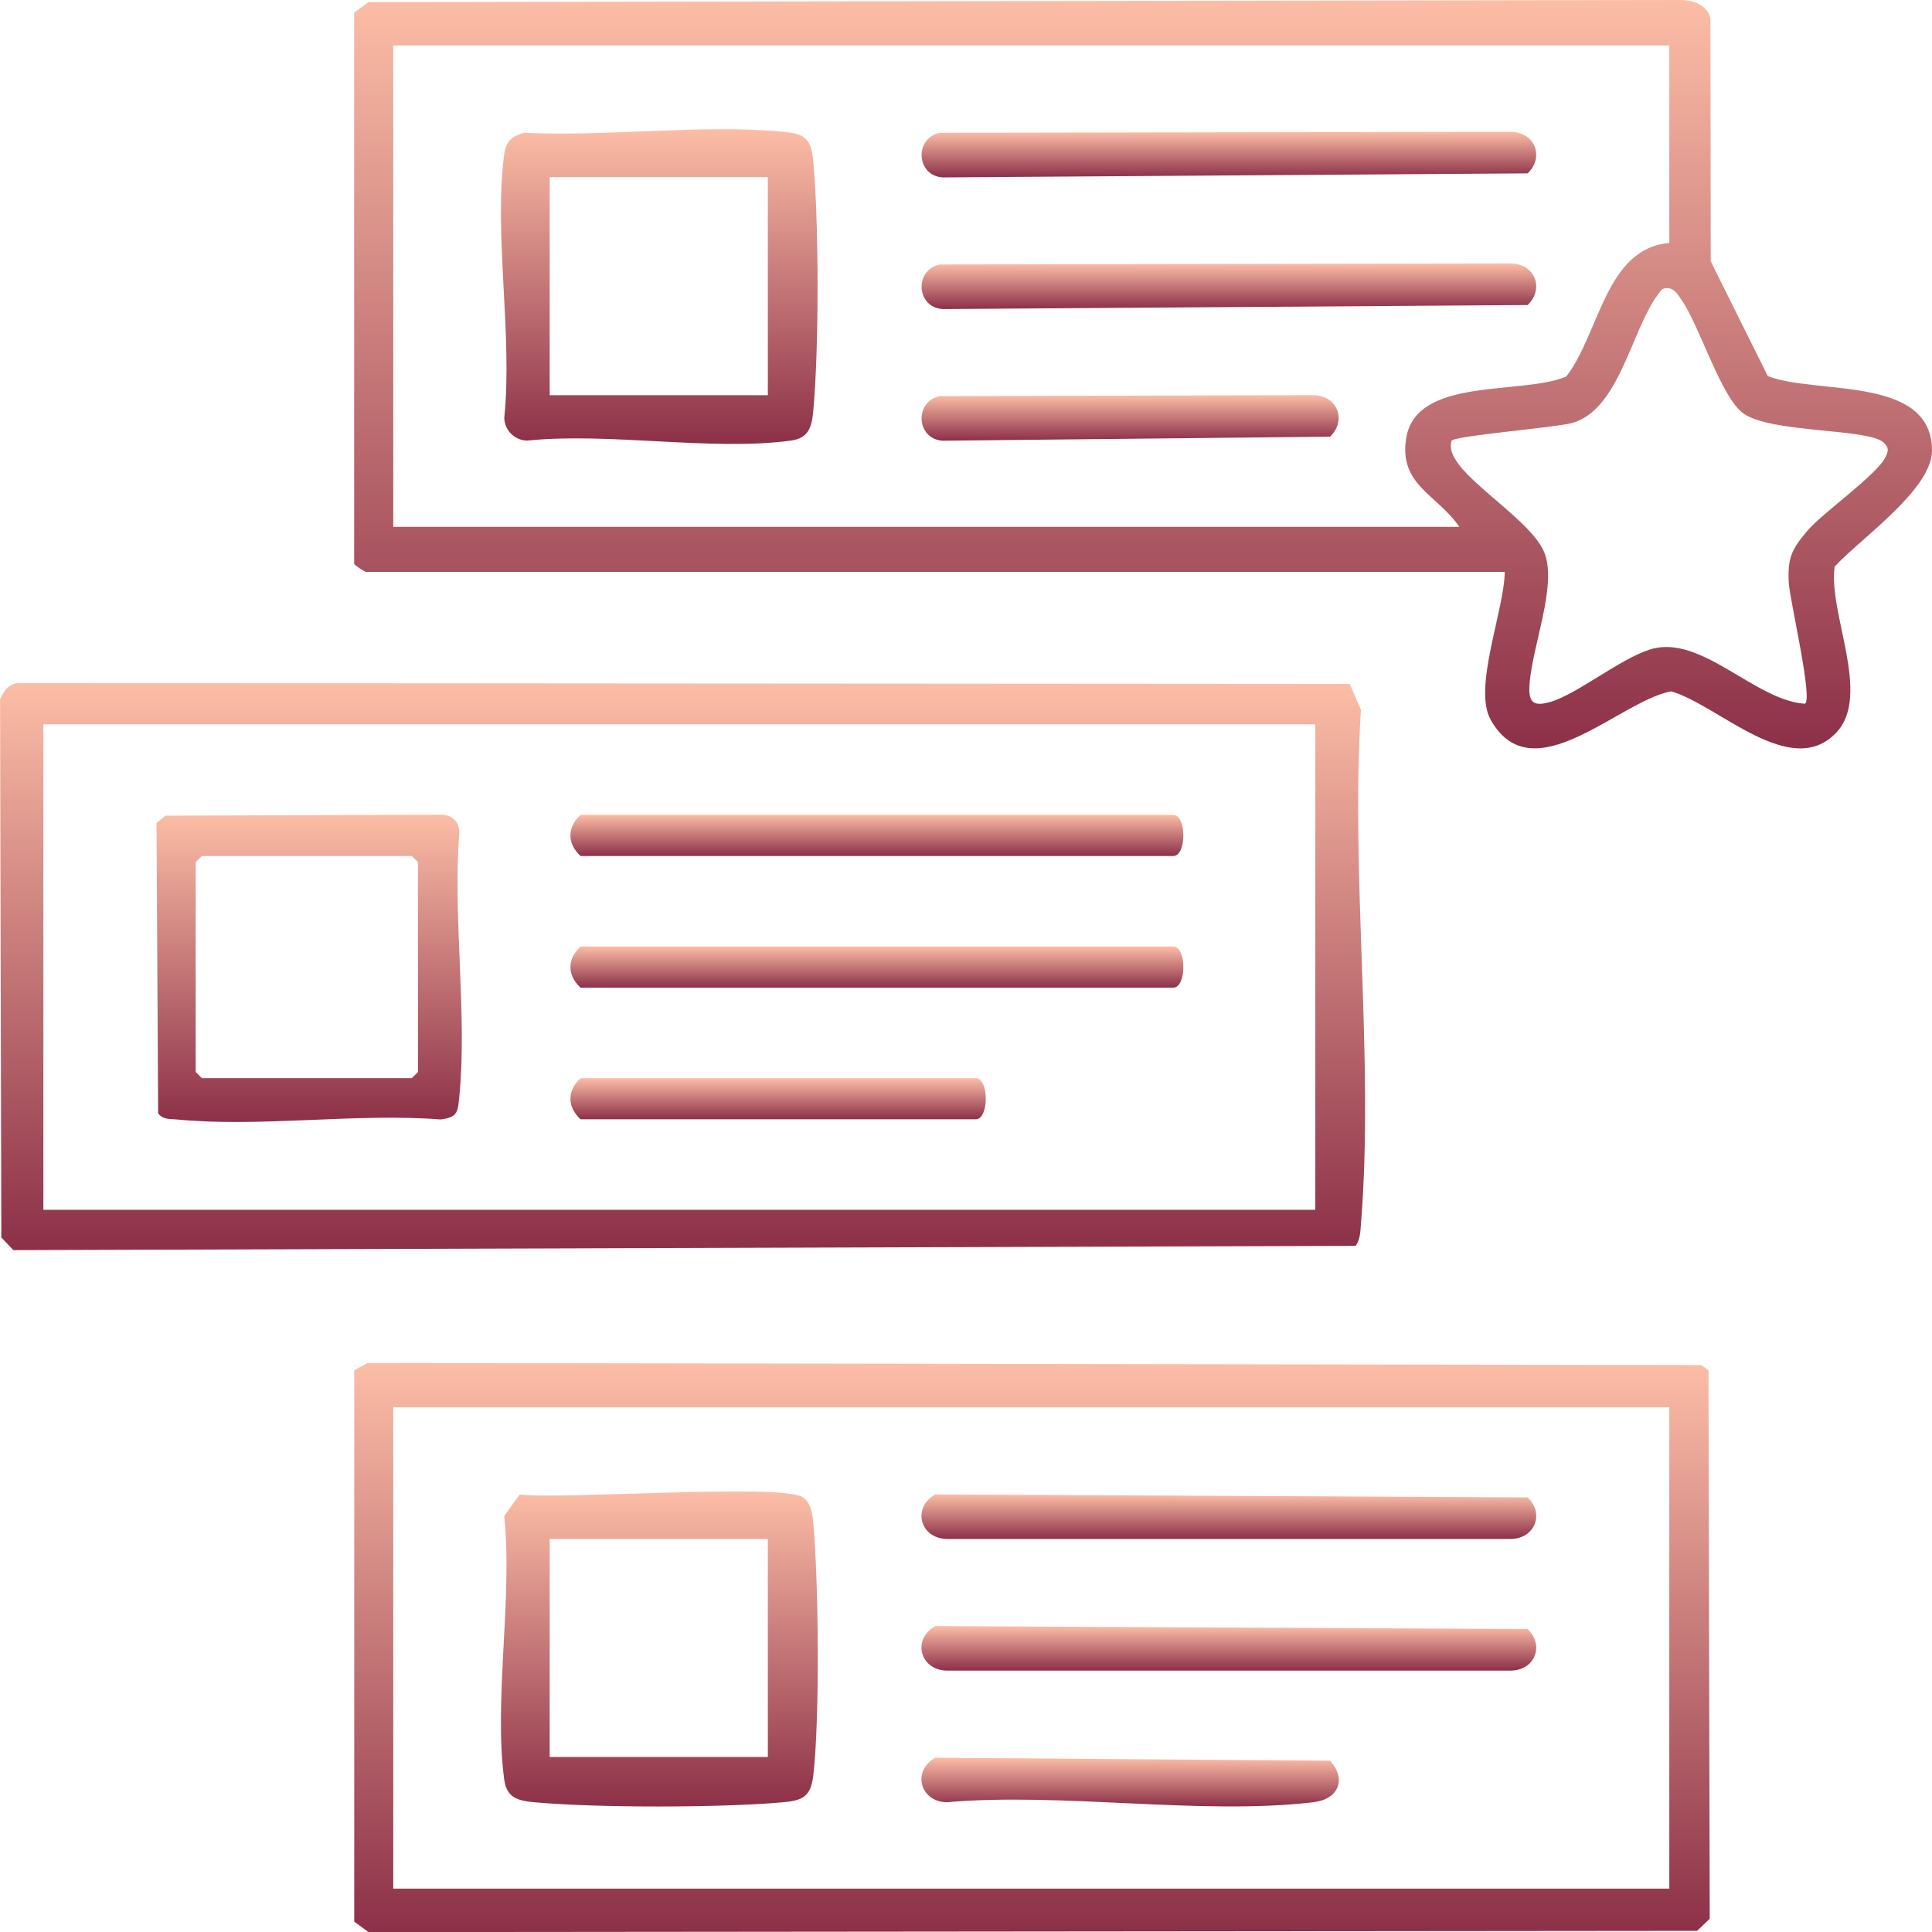 <svg width="428" height="428" viewBox="0 0 428 428" fill="none" xmlns="http://www.w3.org/2000/svg">
<g clip-path="url(#clip0_25_1349)">
<path d="M81.194 126.741C80.738 126.65 78.713 125.338 78.458 124.918V2.789L81.613 0.474L372.138 -2.72999e-05C374.855 -0.091 378.321 1.094 378.922 4.156L378.977 57.875L391.616 83.303C402.194 87.514 428 83.03 428 99.836C428 108.422 412.115 119.359 406.443 125.502C404.948 135.819 414.686 153.974 406.789 162.305C396.722 172.95 380.655 156.143 370.205 153.154C358.624 155.323 339.475 175.921 330.228 159.443C326.252 152.37 333.274 135.108 333.347 126.705H81.194V126.741ZM369.804 10.08H87.121V116.716H323.298C318.355 109.534 309.911 107.456 311.498 97.175C313.65 83.321 337.104 87.623 346.97 83.413C354.338 73.97 355.651 55.013 369.804 53.828V10.08ZM399.877 155.888C401.646 154.685 396.467 132.921 396.266 129.001C395.993 123.551 396.941 121.674 400.352 117.627C403.762 113.58 415.854 105.177 417.714 101.222C418.389 99.782 418.462 99.18 417.258 98.032C413.975 94.878 392.546 95.99 386.272 91.633C381.257 88.134 376.515 72.056 372.412 66.296C371.591 65.148 370.989 63.926 369.366 63.817C368.144 63.744 367.816 64.546 367.214 65.348C361.396 73.15 358.715 90.868 348.192 93.73C344.545 94.714 322.477 96.519 321.547 97.631C321.2 99.271 321.547 100.347 322.386 101.732C325.906 107.674 339.183 115.604 342.028 122.184C345.292 129.749 338.854 144.368 338.8 152.771C338.781 156.162 340.514 156.326 343.432 155.505C349.268 153.847 358.861 145.972 365.536 143.876C376.789 140.321 388.789 155.25 399.914 155.906L399.877 155.888Z" fill="url(#paint0_linear_25_1349)"/>
<path d="M81.413 301.934L376.898 302.408L378.485 303.556L378.759 425.066L375.968 427.745L81.632 428.019L78.477 425.704V303.556L81.413 301.952V301.934ZM369.804 311.759H87.121V418.394H369.804V311.759Z" fill="url(#paint1_linear_25_1349)"/>
<path d="M300.3 275.995L2.973 276.942L0.292 274.153L0.018 154.959C0.875 152.899 2.152 151.222 4.577 151.313L299.005 151.514L301.486 157.237C299.151 194.204 304.458 234.707 301.486 271.237C301.358 272.896 301.34 274.573 300.318 275.995H300.3ZM291.382 160.464H9.611V268.011H291.382V160.464Z" fill="url(#paint2_linear_25_1349)"/>
<path d="M116.046 29.403C134.429 30.314 155.238 27.507 173.348 29.166C178.51 29.64 179.713 30.752 180.188 36.001C181.428 49.6 181.428 77.161 180.188 90.777C179.859 94.459 179.276 97.066 175.172 97.613C157.628 99.983 134.849 95.717 116.721 97.613C113.985 97.522 111.778 95.298 111.705 92.6C113.602 74.463 109.353 51.732 111.705 34.178C112.088 31.28 113.292 30.296 116.046 29.403ZM170.102 39.246H121.772V87.551H170.102V39.246Z" fill="url(#paint3_linear_25_1349)"/>
<path d="M208.146 29.421L334.715 29.202C340.022 29.275 342.21 34.762 338.417 38.407L208.821 39.301C202.966 38.918 202.51 30.679 208.146 29.421Z" fill="url(#paint4_linear_25_1349)"/>
<path d="M208.146 58.586L334.715 58.367C340.022 58.44 342.21 63.927 338.417 67.573L208.821 68.466C202.966 68.083 202.51 59.844 208.146 58.586Z" fill="url(#paint5_linear_25_1349)"/>
<path d="M208.146 87.751L290.944 87.532C296.252 87.605 298.44 93.092 294.647 96.737L208.821 97.631C202.966 97.248 202.51 89.009 208.146 87.751Z" fill="url(#paint6_linear_25_1349)"/>
<path d="M115.134 331.08C124.18 332.246 173.458 328.564 177.926 331.736C179.732 333.012 180.005 335.673 180.188 337.678C181.355 350.566 181.628 380.734 180.169 393.329C179.622 398.05 177.762 398.889 173.349 399.272C159.67 400.493 132.205 400.511 118.545 399.272C114.861 398.944 112.253 398.36 111.705 394.259C109.335 376.723 113.602 353.956 111.705 335.837L115.134 331.062V331.08ZM170.102 340.923H121.773V389.228H170.102V340.923Z" fill="url(#paint7_linear_25_1349)"/>
<path d="M207.216 331.062L338.417 331.718C342.229 335.382 339.986 340.85 334.715 340.923H209.751C203.805 340.814 201.982 333.978 207.198 331.062H207.216Z" fill="url(#paint8_linear_25_1349)"/>
<path d="M207.216 360.228L338.417 360.884C342.229 364.548 339.986 370.016 334.715 370.089H209.751C203.805 369.98 201.982 363.144 207.198 360.228H207.216Z" fill="url(#paint9_linear_25_1349)"/>
<path d="M207.216 389.393L294.647 390.049C298.404 394.187 296.489 398.598 290.945 399.254C265.941 402.189 235.356 397.012 209.751 399.254C203.805 399.145 201.982 392.309 207.198 389.393H207.216Z" fill="url(#paint10_linear_25_1349)"/>
<path d="M36.694 180.697L97.644 180.479C100.216 180.479 101.766 182.046 101.748 184.58C100.289 203.319 103.553 224.591 101.748 243.002C101.42 246.392 101.328 247.522 97.626 247.996C78.878 246.538 57.595 249.801 39.175 247.996C37.624 247.85 36.147 248.069 35.035 246.665L34.67 182.32L36.676 180.679L36.694 180.697ZM44.719 189.629L43.351 190.996V237.478L44.719 238.845H91.225L92.593 237.478V190.996L91.225 189.629H44.719Z" fill="url(#paint11_linear_25_1349)"/>
<path d="M128.611 180.515H259.922C262.895 180.515 262.895 189.629 259.922 189.629H128.611C125.602 186.858 125.639 183.249 128.611 180.515Z" fill="url(#paint12_linear_25_1349)"/>
<path d="M128.611 209.68H259.922C262.895 209.68 262.895 218.794 259.922 218.794H128.611C125.602 216.023 125.639 212.414 128.611 209.68Z" fill="url(#paint13_linear_25_1349)"/>
<path d="M128.611 238.845H216.152C219.125 238.845 219.125 247.959 216.152 247.959H128.611C125.602 245.188 125.639 241.579 128.611 238.845Z" fill="url(#paint14_linear_25_1349)"/>
</g>
<defs>
<linearGradient id="paint0_linear_25_1349" x1="253.229" y1="-0.005" x2="253.229" y2="165.797" gradientUnits="userSpaceOnUse">
<stop stop-color="#FCBDA6"/>
<stop offset="1" stop-color="#8C3048"/>
</linearGradient>
<linearGradient id="paint1_linear_25_1349" x1="228.618" y1="301.934" x2="228.618" y2="428.019" gradientUnits="userSpaceOnUse">
<stop stop-color="#FCBDA6"/>
<stop offset="1" stop-color="#8C3048"/>
</linearGradient>
<linearGradient id="paint2_linear_25_1349" x1="151.217" y1="151.31" x2="151.217" y2="276.942" gradientUnits="userSpaceOnUse">
<stop stop-color="#FCBDA6"/>
<stop offset="1" stop-color="#8C3048"/>
</linearGradient>
<linearGradient id="paint3_linear_25_1349" x1="146.046" y1="28.63" x2="146.046" y2="98.351" gradientUnits="userSpaceOnUse">
<stop stop-color="#FCBDA6"/>
<stop offset="1" stop-color="#8C3048"/>
</linearGradient>
<linearGradient id="paint4_linear_25_1349" x1="272.244" y1="29.202" x2="272.244" y2="39.301" gradientUnits="userSpaceOnUse">
<stop stop-color="#FCBDA6"/>
<stop offset="1" stop-color="#8C3048"/>
</linearGradient>
<linearGradient id="paint5_linear_25_1349" x1="272.244" y1="58.367" x2="272.244" y2="68.466" gradientUnits="userSpaceOnUse">
<stop stop-color="#FCBDA6"/>
<stop offset="1" stop-color="#8C3048"/>
</linearGradient>
<linearGradient id="paint6_linear_25_1349" x1="250.359" y1="87.532" x2="250.359" y2="97.631" gradientUnits="userSpaceOnUse">
<stop stop-color="#FCBDA6"/>
<stop offset="1" stop-color="#8C3048"/>
</linearGradient>
<linearGradient id="paint7_linear_25_1349" x1="146.066" y1="330.413" x2="146.066" y2="400.195" gradientUnits="userSpaceOnUse">
<stop stop-color="#FCBDA6"/>
<stop offset="1" stop-color="#8C3048"/>
</linearGradient>
<linearGradient id="paint8_linear_25_1349" x1="272.227" y1="331.062" x2="272.227" y2="340.923" gradientUnits="userSpaceOnUse">
<stop stop-color="#FCBDA6"/>
<stop offset="1" stop-color="#8C3048"/>
</linearGradient>
<linearGradient id="paint9_linear_25_1349" x1="272.227" y1="360.228" x2="272.227" y2="370.089" gradientUnits="userSpaceOnUse">
<stop stop-color="#FCBDA6"/>
<stop offset="1" stop-color="#8C3048"/>
</linearGradient>
<linearGradient id="paint10_linear_25_1349" x1="250.363" y1="389.393" x2="250.363" y2="400.181" gradientUnits="userSpaceOnUse">
<stop stop-color="#FCBDA6"/>
<stop offset="1" stop-color="#8C3048"/>
</linearGradient>
<linearGradient id="paint11_linear_25_1349" x1="68.489" y1="180.479" x2="68.489" y2="248.556" gradientUnits="userSpaceOnUse">
<stop stop-color="#FCBDA6"/>
<stop offset="1" stop-color="#8C3048"/>
</linearGradient>
<linearGradient id="paint12_linear_25_1349" x1="194.26" y1="180.515" x2="194.26" y2="189.629" gradientUnits="userSpaceOnUse">
<stop stop-color="#FCBDA6"/>
<stop offset="1" stop-color="#8C3048"/>
</linearGradient>
<linearGradient id="paint13_linear_25_1349" x1="194.26" y1="209.68" x2="194.26" y2="218.794" gradientUnits="userSpaceOnUse">
<stop stop-color="#FCBDA6"/>
<stop offset="1" stop-color="#8C3048"/>
</linearGradient>
<linearGradient id="paint14_linear_25_1349" x1="172.375" y1="238.845" x2="172.375" y2="247.959" gradientUnits="userSpaceOnUse">
<stop stop-color="#FCBDA6"/>
<stop offset="1" stop-color="#8C3048"/>
</linearGradient>
<clipPath id="clip0_25_1349">
<rect width="428" height="428" fill="white"/>
</clipPath>
</defs>
</svg>
